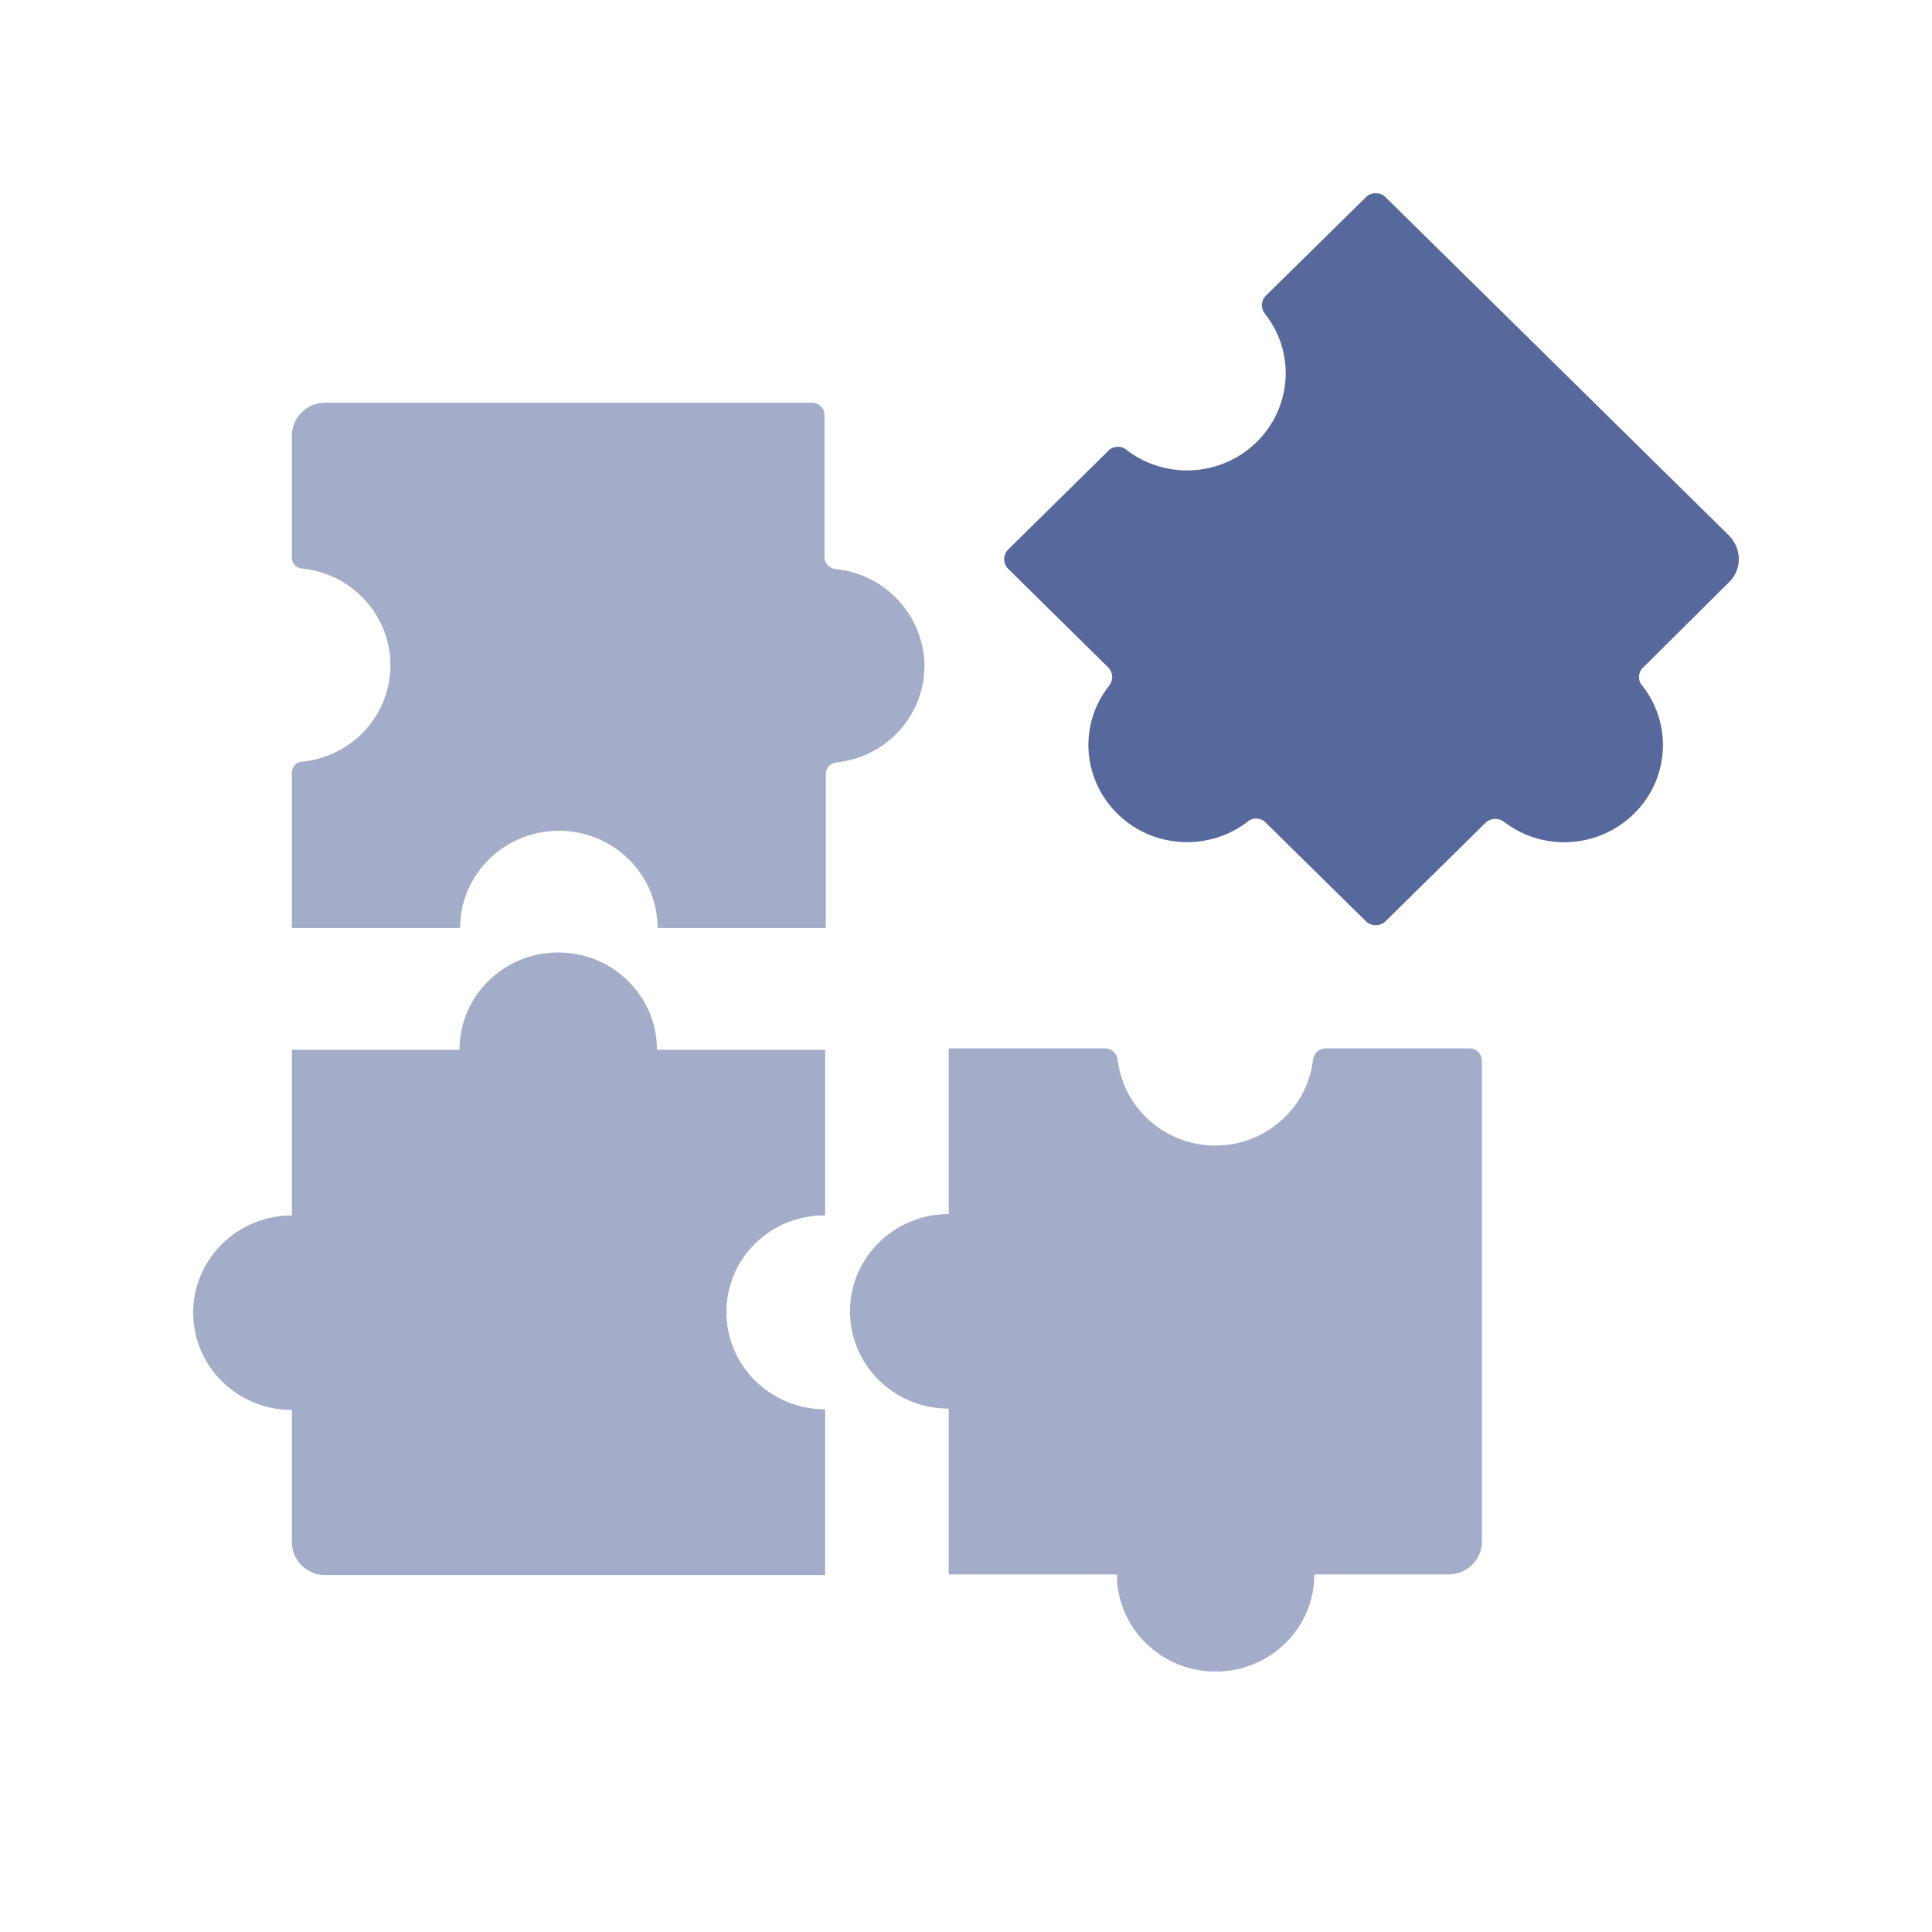 <?xml version="1.0" encoding="UTF-8"?>
<svg width="20px" height="20px" viewBox="0 0 20 20" version="1.1" xmlns="http://www.w3.org/2000/svg" xmlns:xlink="http://www.w3.org/1999/xlink">
    <title>plugin-market-second-menu</title>
    <g id="plugin-market-second-menu" stroke="none" stroke-width="1" fill="none" fill-rule="evenodd">
        <g id="编组-31" transform="translate(2, 2)" fill="#57689C">
            <path d="M15.899,4.027 C16.034,3.895 16.034,3.683 15.899,3.544 L12.342,0.04 C12.289,-0.013 12.194,-0.013 12.141,0.04 L11.105,1.06 C11.051,1.113 11.051,1.192 11.092,1.245 C11.441,1.682 11.361,2.312 10.917,2.656 C10.547,2.941 10.029,2.941 9.66,2.656 C9.606,2.61 9.518,2.616 9.471,2.669 L8.436,3.689 C8.382,3.742 8.382,3.835 8.436,3.888 L9.471,4.908 C9.525,4.961 9.525,5.041 9.485,5.094 C9.135,5.531 9.216,6.16 9.66,6.505 C10.029,6.789 10.547,6.789 10.917,6.505 C10.971,6.458 11.058,6.465 11.105,6.518 L12.141,7.538 C12.194,7.591 12.289,7.591 12.342,7.538 L13.378,6.518 C13.432,6.465 13.512,6.465 13.566,6.505 C14.01,6.849 14.649,6.769 14.998,6.332 C15.287,5.968 15.287,5.458 14.998,5.094 C14.951,5.041 14.958,4.955 15.012,4.908 L15.899,4.027 Z" id="路径"></path>
            <path d="M9.441,8.853 C9.508,8.853 9.562,8.906 9.569,8.965 C9.623,9.429 9.992,9.8 10.47,9.853 C11.028,9.913 11.532,9.515 11.593,8.965 C11.606,8.899 11.66,8.853 11.72,8.853 L11.72,8.853 L13.213,8.853 C13.28,8.853 13.341,8.906 13.341,8.985 L13.341,8.985 L13.341,13.96 C13.341,14.145 13.186,14.298 12.998,14.298 L12.998,14.298 L11.606,14.298 C11.606,14.854 11.149,15.304 10.584,15.304 C10.019,15.304 9.562,14.854 9.562,14.298 L9.562,14.298 L7.821,14.298 L7.821,12.582 C7.256,12.582 6.799,12.132 6.799,11.575 C6.799,11.019 7.256,10.568 7.821,10.568 L7.821,10.568 L7.821,8.853 L9.441,8.853 Z M3.779,7.86 C4.343,7.86 4.801,8.31 4.801,8.867 L4.801,8.867 L6.542,8.867 L6.542,10.582 C5.977,10.576 5.52,11.026 5.52,11.583 C5.52,12.139 5.977,12.589 6.542,12.589 L6.542,12.589 L6.542,14.305 L1.365,14.305 C1.177,14.305 1.022,14.153 1.022,13.967 L1.022,13.967 L1.022,12.596 C0.457,12.596 0,12.146 0,11.589 C0,11.033 0.457,10.582 1.022,10.582 L1.022,10.582 L1.022,8.867 L2.757,8.867 C2.757,8.31 3.214,7.86 3.779,7.86 Z M6.408,2.169 C6.482,2.169 6.535,2.229 6.535,2.295 L6.535,2.295 L6.535,3.772 C6.535,3.832 6.589,3.885 6.65,3.891 C7.127,3.938 7.504,4.309 7.564,4.785 C7.625,5.335 7.221,5.832 6.663,5.892 C6.596,5.898 6.549,5.951 6.549,6.011 L6.549,6.011 L6.549,7.607 L4.807,7.607 C4.807,7.051 4.35,6.6 3.785,6.6 C3.221,6.6 2.763,7.051 2.763,7.607 L2.763,7.607 L1.022,7.607 L1.022,5.998 C1.022,5.938 1.062,5.892 1.123,5.885 C1.607,5.839 1.99,5.461 2.037,4.984 C2.091,4.434 1.681,3.938 1.123,3.885 C1.062,3.878 1.022,3.832 1.022,3.772 L1.022,3.772 L1.022,2.507 C1.022,2.321 1.177,2.169 1.365,2.169 L1.365,2.169 L6.408,2.169 Z" id="形状结合" opacity="0.55"></path>
        </g>
    </g>
</svg>